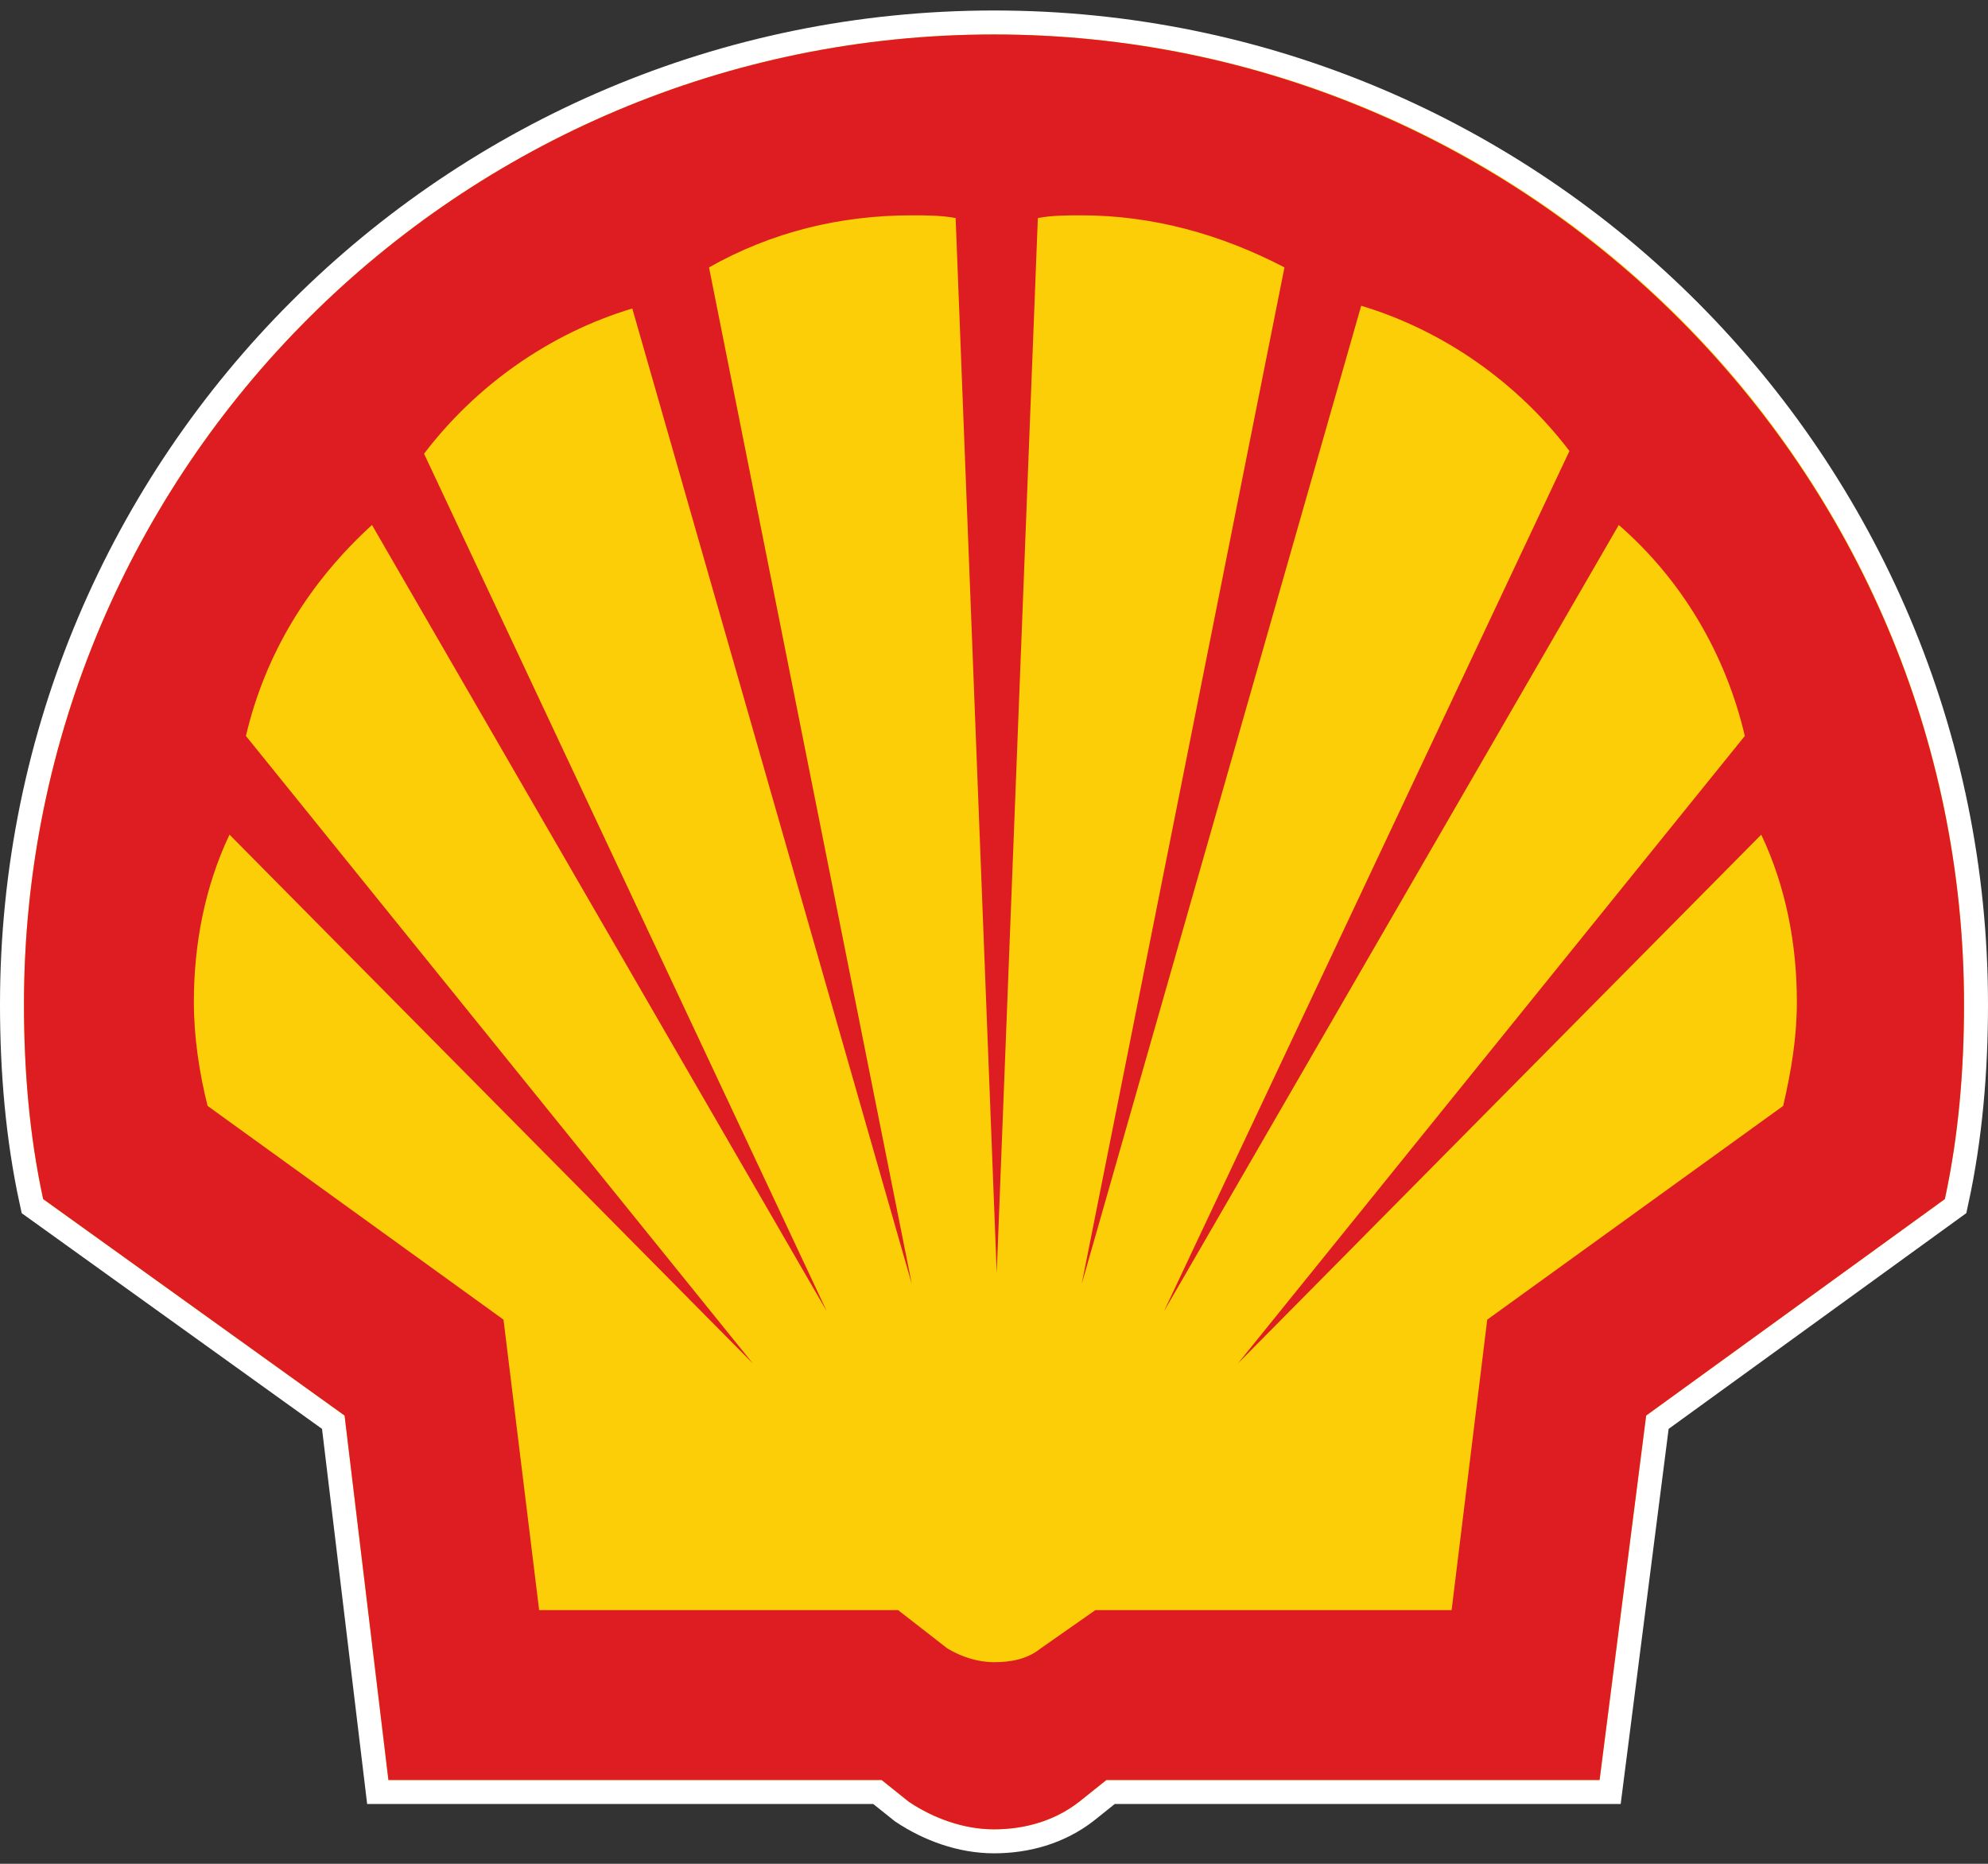 <svg width="128" height="120" viewBox="0 0 128 120" fill="none" xmlns="http://www.w3.org/2000/svg">
<rect x="0" y="0" width="128" height="120" fill="#333333" stroke="none"/>
<path d="M56.766 114.605H25.009L22.186 91.14L2.779 77.202C1.897 73.144 1.544 68.91 1.544 64.675C1.544 30.095 29.596 2.219 64 2.219C98.58 2.219 126.456 30.272 126.456 64.675C126.456 68.91 126.103 73.144 125.221 77.202L105.99 91.14L102.991 114.605H71.234L69.469 116.017C67.882 117.252 65.941 117.781 64 117.781C62.059 117.781 60.118 117.075 58.531 116.017L56.766 114.605Z" stroke="white" stroke-width="3.088" stroke-miterlimit="40"/>
<path d="M56.766 114.605H25.009L22.186 91.14L2.779 77.202C1.897 73.144 1.544 68.91 1.544 64.675C1.544 30.095 29.596 2.219 64 2.219C98.58 2.219 126.456 30.272 126.456 64.675C126.456 68.91 126.103 73.144 125.221 77.202L105.99 91.14L102.991 114.605H71.234L69.469 116.017C67.882 117.252 65.941 117.781 64 117.781C62.059 117.781 60.118 117.075 58.531 116.017L56.766 114.605Z" fill="#FBCE07"/>
<path fill-rule="evenodd" clip-rule="evenodd" d="M56.766 114.605H25.009L22.186 91.14L2.779 77.202C1.897 73.144 1.544 68.91 1.544 64.675C1.544 30.095 29.596 2.219 64 2.219C98.404 2.219 126.456 30.272 126.456 64.675C126.456 68.91 126.103 73.144 125.221 77.202L105.99 91.14L102.991 114.605H71.234L69.469 116.017C67.882 117.252 65.941 117.781 64 117.781C62.059 117.781 60.118 117.075 58.531 116.017L56.766 114.605ZM57.825 103.667H34.713L32.419 84.965L13.365 71.203C12.835 69.086 12.482 66.793 12.482 64.499C12.482 60.794 13.188 57.089 14.776 53.737L48.474 87.788L15.835 47.385C17.07 42.092 19.892 37.505 23.95 33.8L53.238 84.436L27.303 29.213C30.655 24.802 35.418 21.45 40.711 19.862L58.707 82.671L45.651 17.216C49.709 14.922 54.12 13.864 58.707 13.864C59.589 13.864 60.648 13.864 61.53 14.04L64.176 81.966L66.823 14.04C67.705 13.864 68.764 13.864 69.646 13.864C74.233 13.864 78.644 15.099 82.702 17.216L69.646 82.671L87.642 19.686C92.934 21.274 97.698 24.626 101.05 29.037L74.939 84.436L104.226 33.8C108.284 37.329 111.107 42.092 112.342 47.385L79.702 87.788L113.4 53.737C114.988 57.089 115.694 60.794 115.694 64.499C115.694 66.793 115.341 68.91 114.812 71.203L95.757 84.965L93.464 103.667H70.528L66.999 106.137C66.117 106.842 65.059 107.019 64 107.019C62.941 107.019 61.883 106.666 61.001 106.137L57.825 103.667Z" fill="#DD1D21"/>
</svg>
